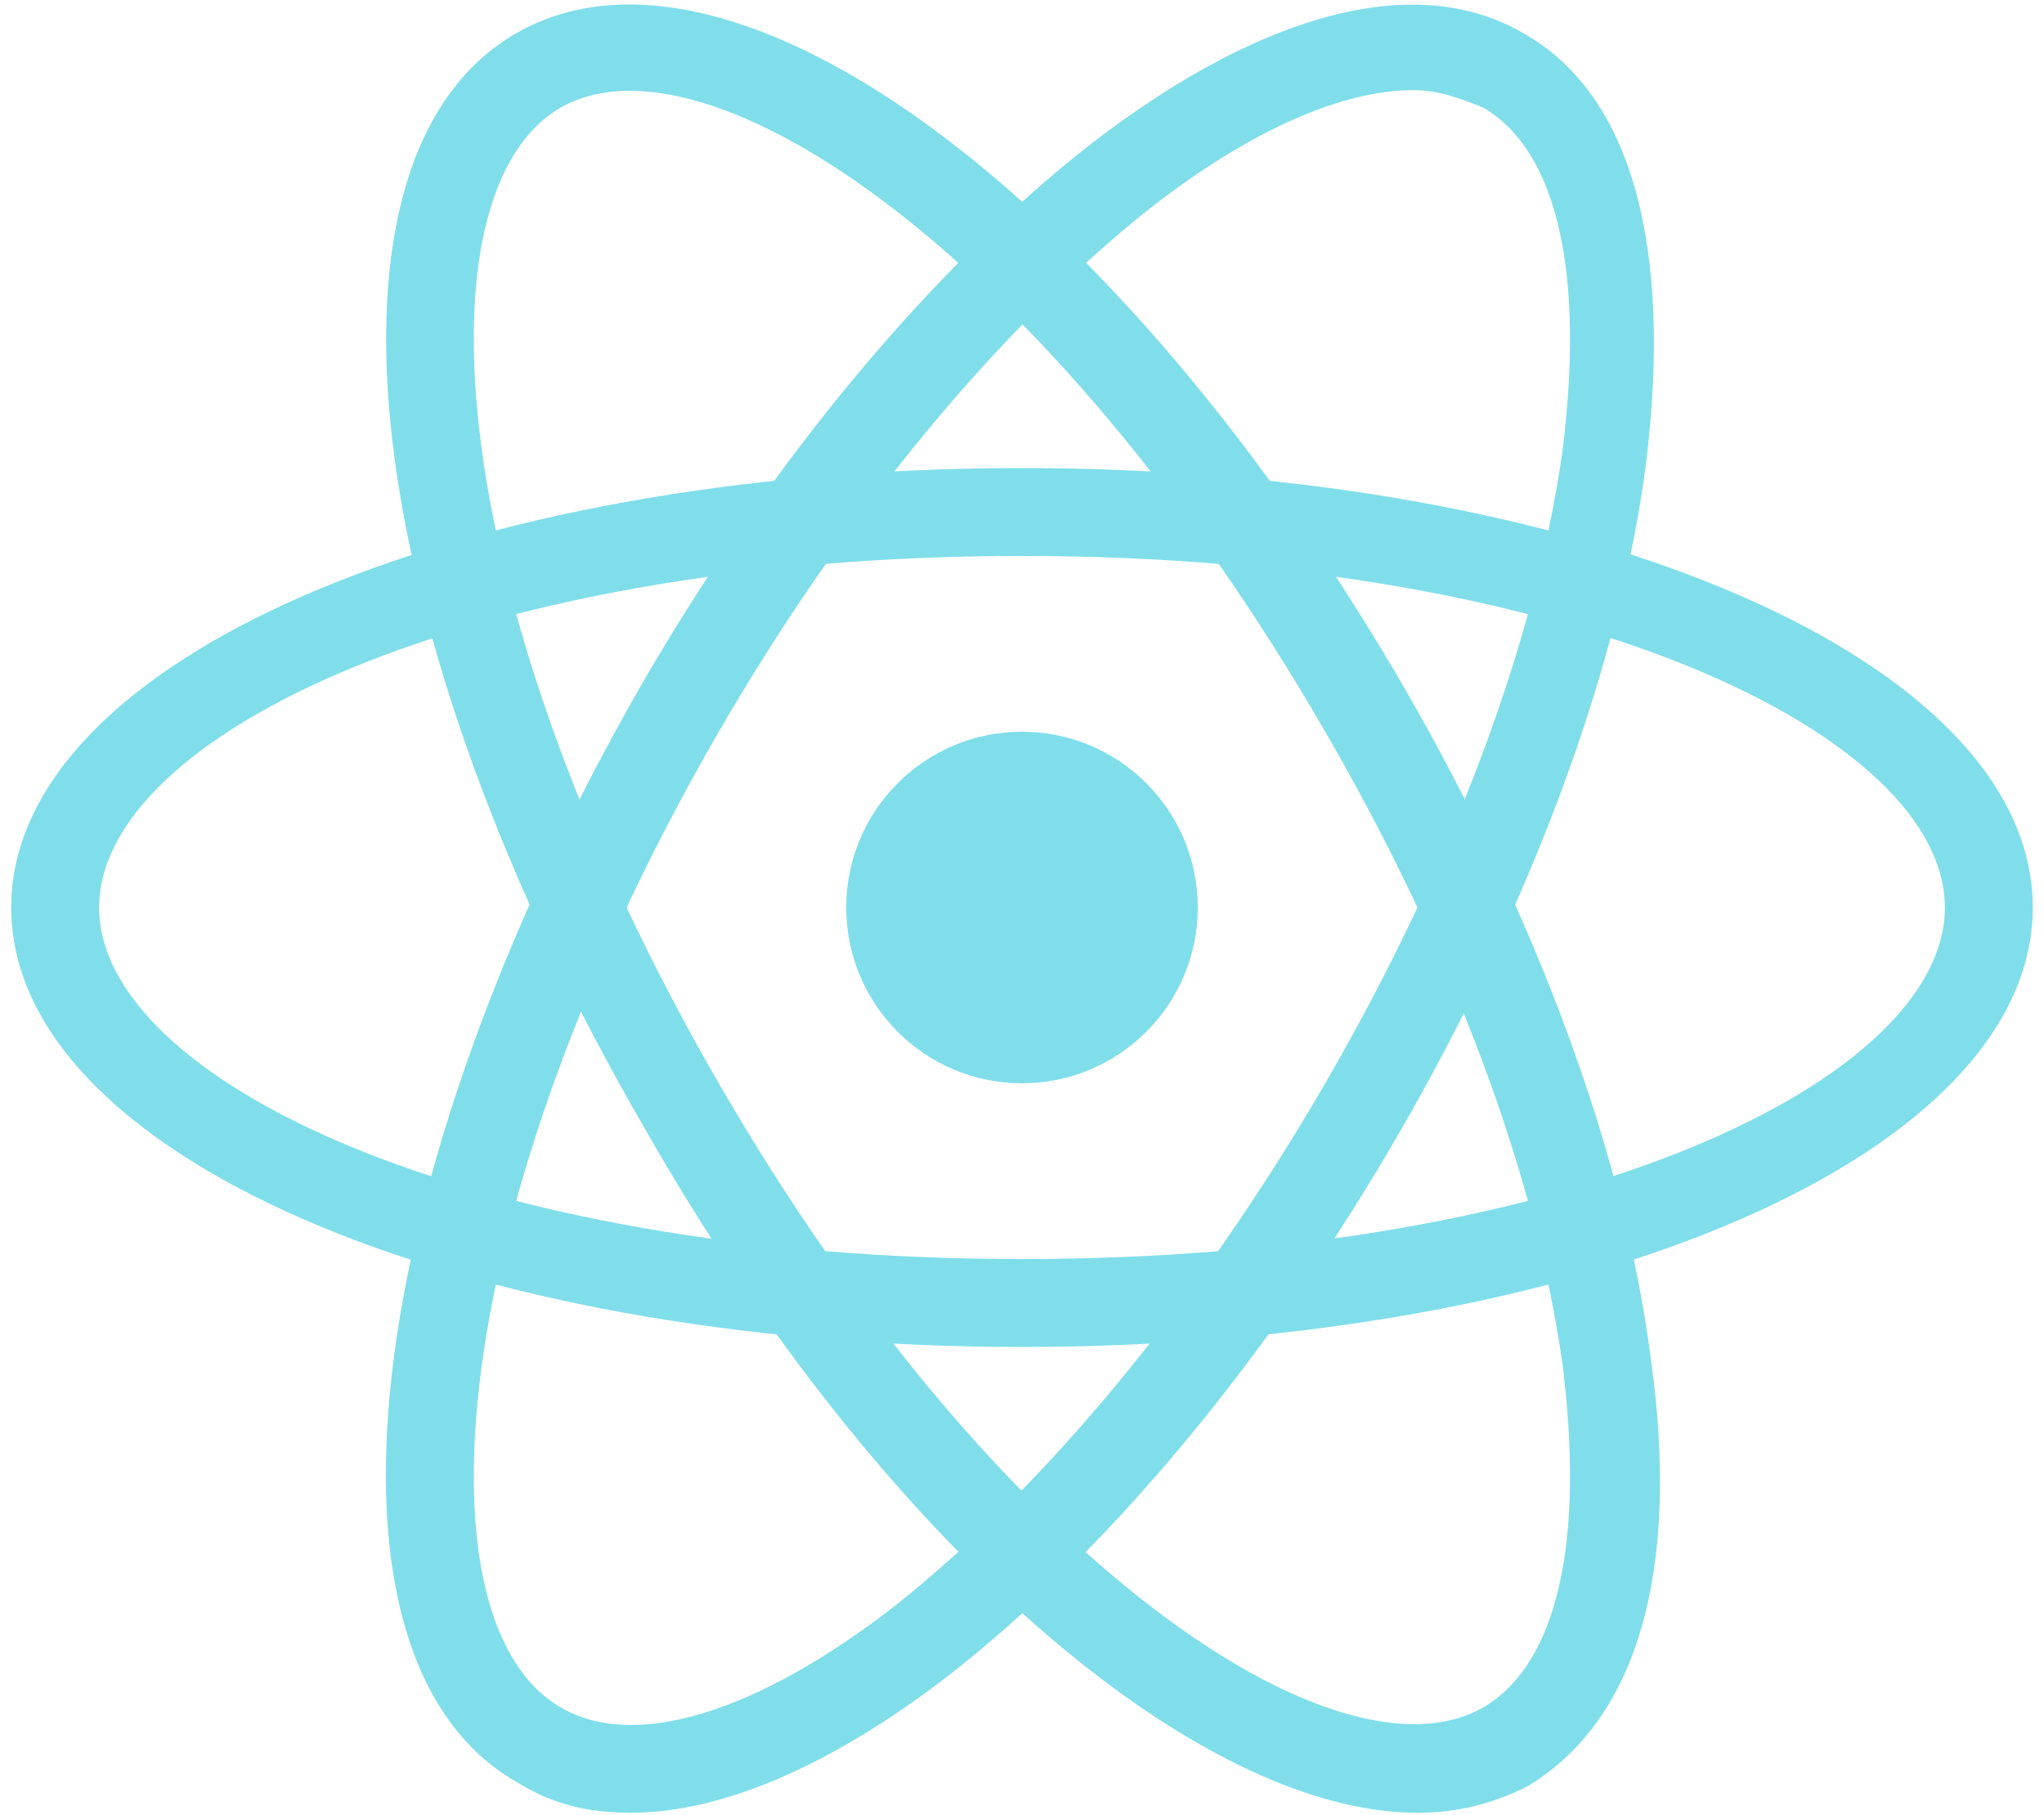 <svg width="125" height="111" viewBox="0 0 125 111" fill="none" xmlns="http://www.w3.org/2000/svg">
<path d="M62.5 82.375C27.831 82.375 0.687 70.55 0.687 55.5C0.687 40.45 27.831 28.625 62.5 28.625C97.169 28.625 124.313 40.45 124.313 55.5C124.313 70.55 97.169 82.375 62.5 82.375ZM62.5 34C28.637 34 6.062 45.019 6.062 55.5C6.062 65.981 28.637 77 62.5 77C96.362 77 118.938 65.981 118.938 55.5C118.938 45.019 96.362 34 62.5 34Z" fill="#80DEEA"/>
<path d="M38.581 110.863C35.894 110.863 33.744 110.325 31.594 108.981C18.425 101.456 21.919 72.162 39.119 42.062C47.181 28.087 57.125 16.262 66.8 8.738C77.281 0.675 86.688 -1.744 93.138 2.019C99.856 5.781 102.275 15.188 100.663 28.356C99.05 40.719 93.675 55.231 85.612 69.206C77.55 83.181 67.606 95.006 57.931 102.531C50.944 107.906 44.225 110.863 38.581 110.863ZM86.419 5.513C82.119 5.513 76.475 7.931 70.294 12.769C61.156 20.025 51.75 31.312 43.956 44.75C27.025 74.044 25.412 99.306 34.281 104.413C38.85 107.1 46.375 104.681 54.706 98.231C63.844 90.975 73.25 79.688 81.044 66.25C88.838 52.812 93.944 39.106 95.556 27.55C96.9 16.8 95.287 9.275 90.719 6.588C89.375 6.05 88.031 5.513 86.419 5.513Z" fill="#80DEEA"/>
<path d="M86.687 110.863C73.25 110.863 53.9 94.469 39.387 68.938C21.919 38.838 18.425 9.544 31.594 2.019C44.762 -5.506 68.412 11.963 85.881 42.063C93.944 56.038 99.319 70.55 100.931 82.913C102.812 96.081 100.125 105.219 93.406 109.25C91.256 110.325 89.106 110.863 86.687 110.863ZM34.281 6.588C25.412 11.694 27.025 36.956 43.956 66.25C60.887 95.544 81.85 109.519 90.719 104.413C95.287 101.725 96.9 94.2 95.556 83.45C93.944 71.894 88.837 58.188 81.044 44.75C64.112 15.456 43.15 1.481 34.281 6.588Z" fill="#80DEEA"/>
<path d="M62.5 66.25C68.437 66.25 73.25 61.437 73.25 55.5C73.25 49.563 68.437 44.75 62.5 44.75C56.563 44.75 51.75 49.563 51.75 55.5C51.75 61.437 56.563 66.25 62.5 66.25Z" fill="#80DEEA"/>
</svg>

